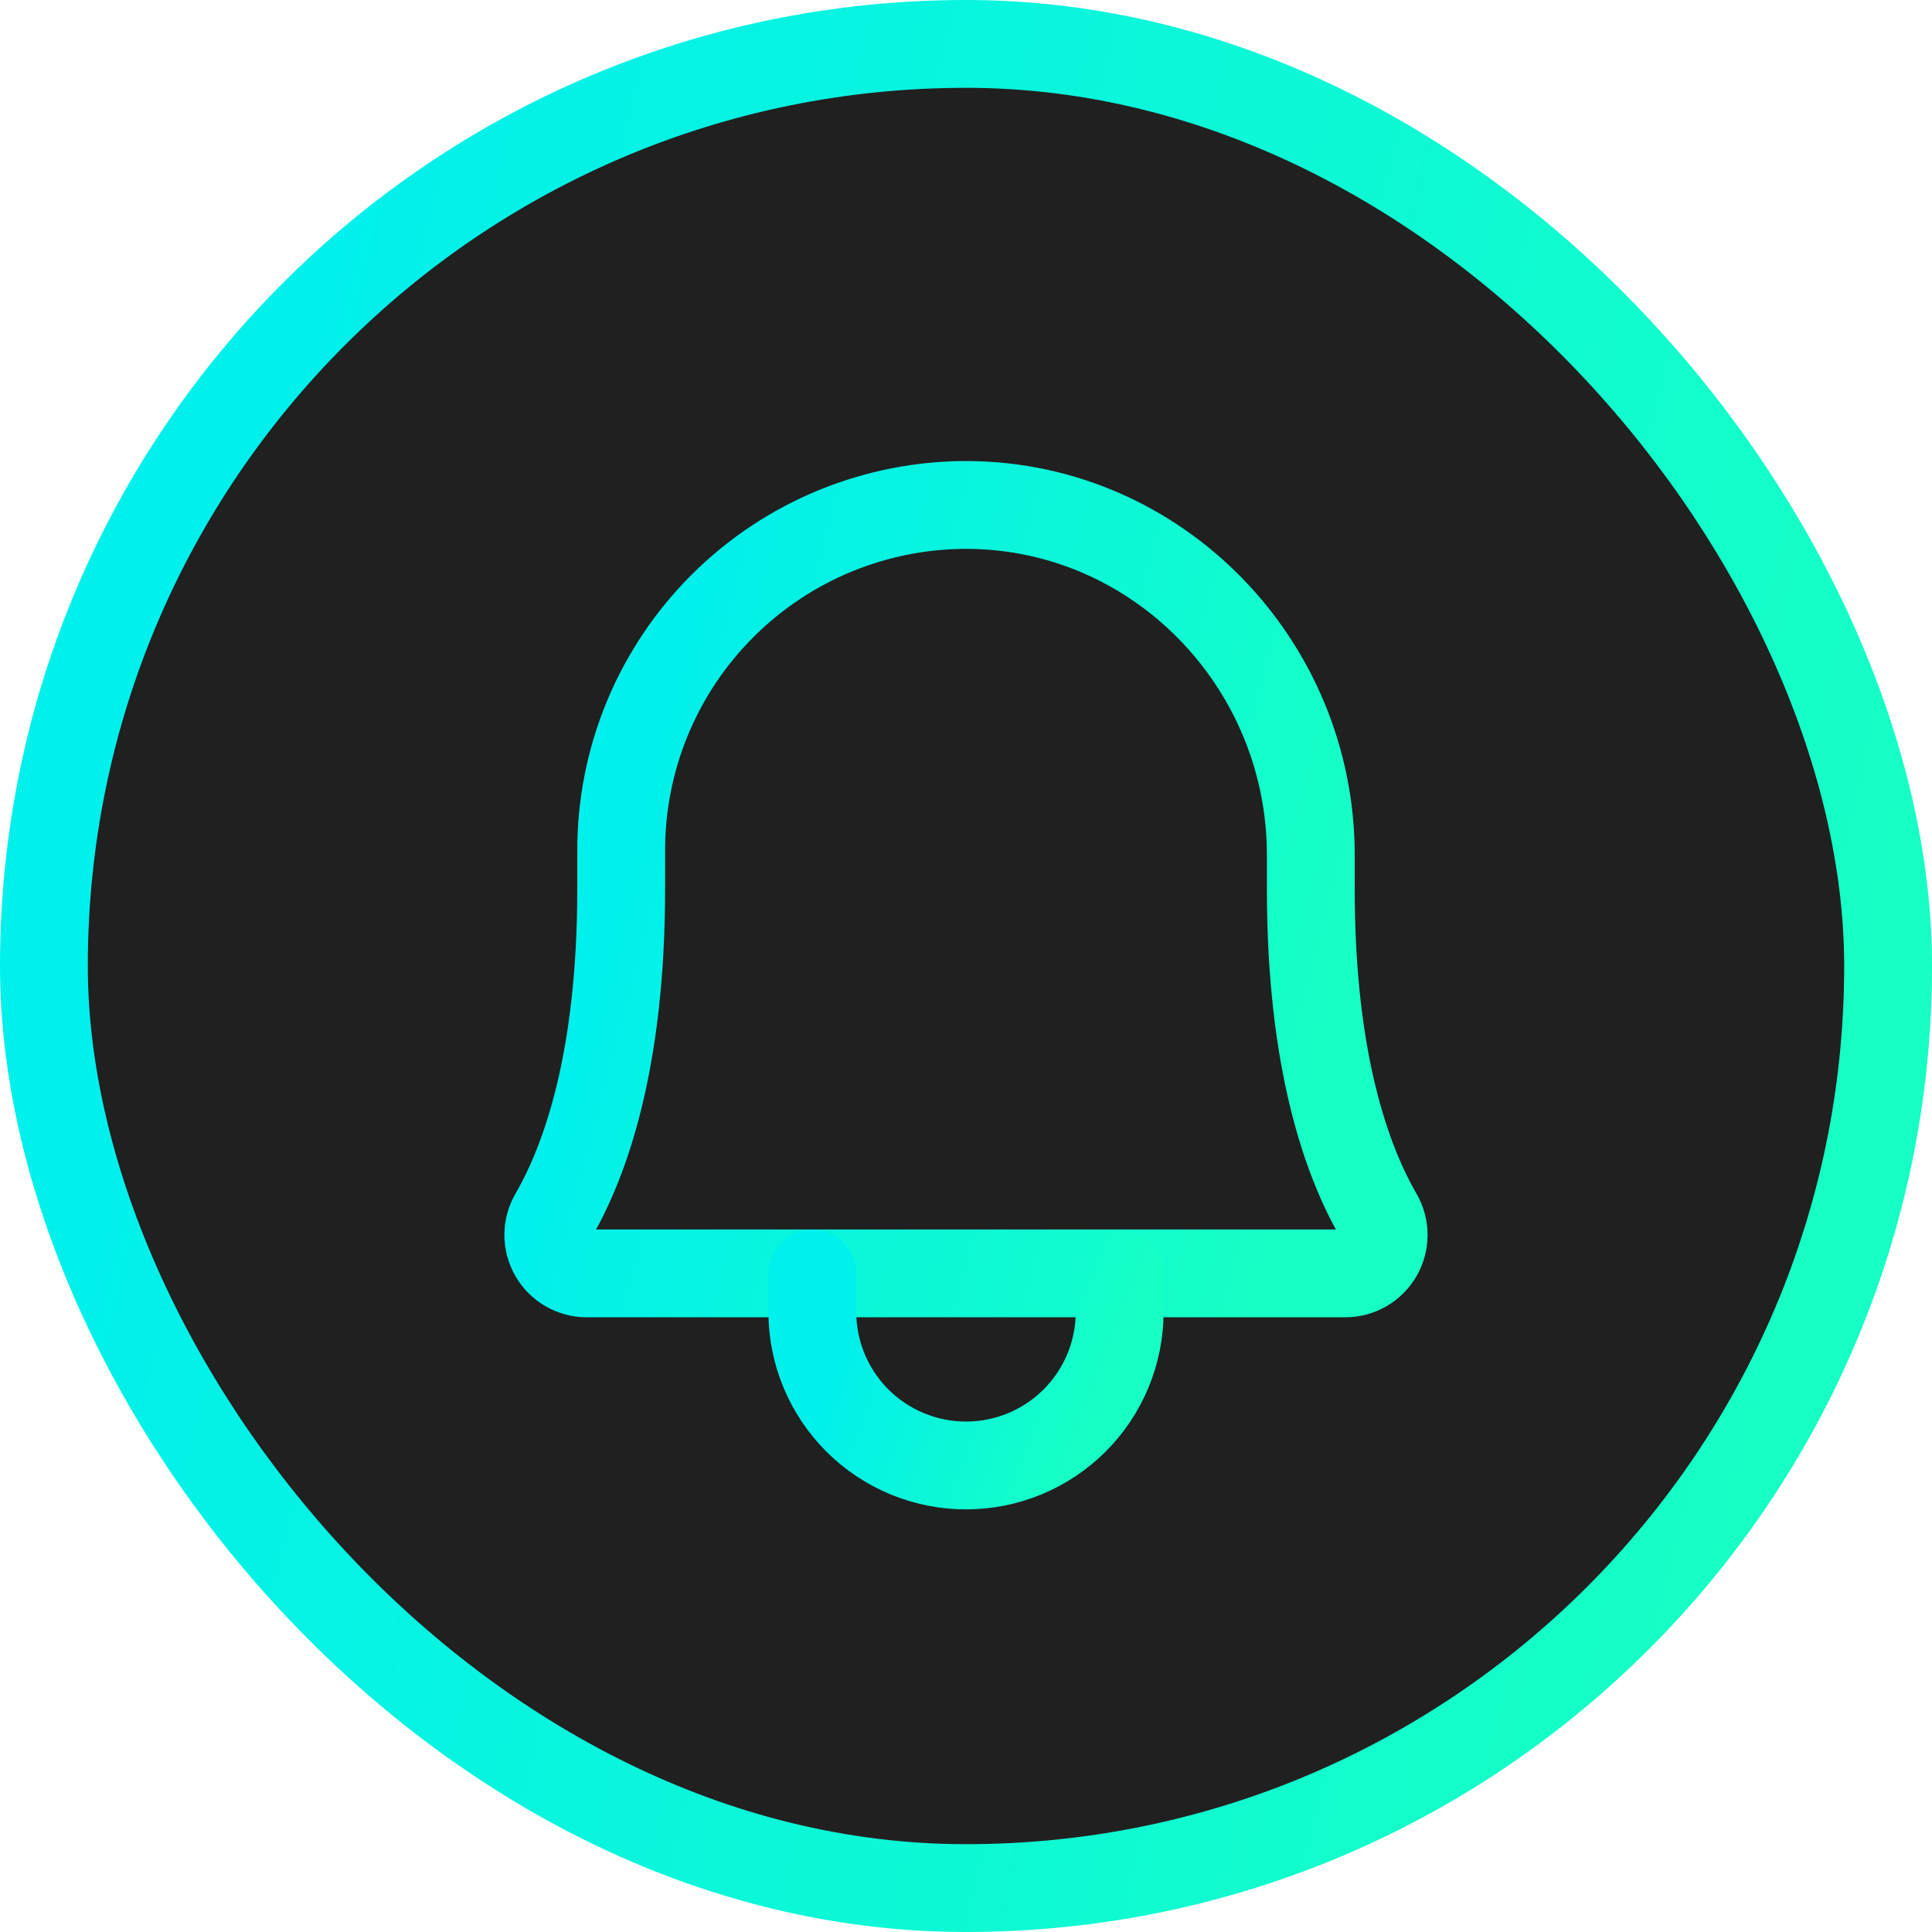 <svg width="44" height="44" viewBox="0 0 44 44" fill="none" xmlns="http://www.w3.org/2000/svg">
    <rect x="1" y="1" width="42" height="42" rx="21" fill="#202020"/>
    <path d="M14.147 19.375C14.145 18.338 14.349 17.31 14.746 16.352C15.144 15.394 15.727 14.524 16.462 13.792C17.197 13.06 18.069 12.48 19.029 12.087C19.989 11.694 21.017 11.494 22.055 11.5C26.386 11.533 29.853 15.131 29.853 19.474V20.25C29.853 24.166 30.673 26.441 31.395 27.688C31.472 27.82 31.512 27.971 31.512 28.124C31.512 28.278 31.472 28.428 31.396 28.561C31.32 28.694 31.209 28.805 31.077 28.882C30.944 28.959 30.794 29 30.64 29H13.359C13.206 29 13.055 28.959 12.923 28.882C12.79 28.805 12.68 28.694 12.604 28.561C12.527 28.428 12.487 28.278 12.487 28.124C12.487 27.971 12.528 27.82 12.604 27.688C13.326 26.441 14.147 24.166 14.147 20.25V19.375Z" stroke="url(#paint0_linear_1292_62469)" stroke-width="2" stroke-linecap="round" stroke-linejoin="round"/>
    <path d="M18.5 29V29.875C18.5 30.803 18.869 31.694 19.525 32.35C20.181 33.006 21.072 33.375 22 33.375C22.928 33.375 23.819 33.006 24.475 32.35C25.131 31.694 25.5 30.803 25.5 29.875V29" stroke="url(#paint1_linear_1292_62469)" stroke-width="2" stroke-linecap="round" stroke-linejoin="round"/>
    <rect x="1" y="1" width="42" height="42" rx="21" stroke="url(#paint2_linear_1292_62469)" stroke-width="2"/>
    <defs>
        <linearGradient id="paint0_linear_1292_62469" x1="16.055" y1="11.5" x2="32.144" y2="15.724" gradientUnits="userSpaceOnUse">
            <stop stop-color="#00F0EC"/>
            <stop offset="1" stop-color="#16FFC5"/>
        </linearGradient>
        <linearGradient id="paint1_linear_1292_62469" x1="19.812" y1="29" x2="25.318" y2="31.128" gradientUnits="userSpaceOnUse">
            <stop stop-color="#00F0EC"/>
            <stop offset="1" stop-color="#16FFC5"/>
        </linearGradient>
        <linearGradient id="paint2_linear_1292_62469" x1="8.25" y1="-1.70828e-06" x2="45.834" y2="9.077" gradientUnits="userSpaceOnUse">
            <stop stop-color="#00F0EC"/>
            <stop offset="1" stop-color="#16FFC5"/>
        </linearGradient>
    </defs>
</svg>
